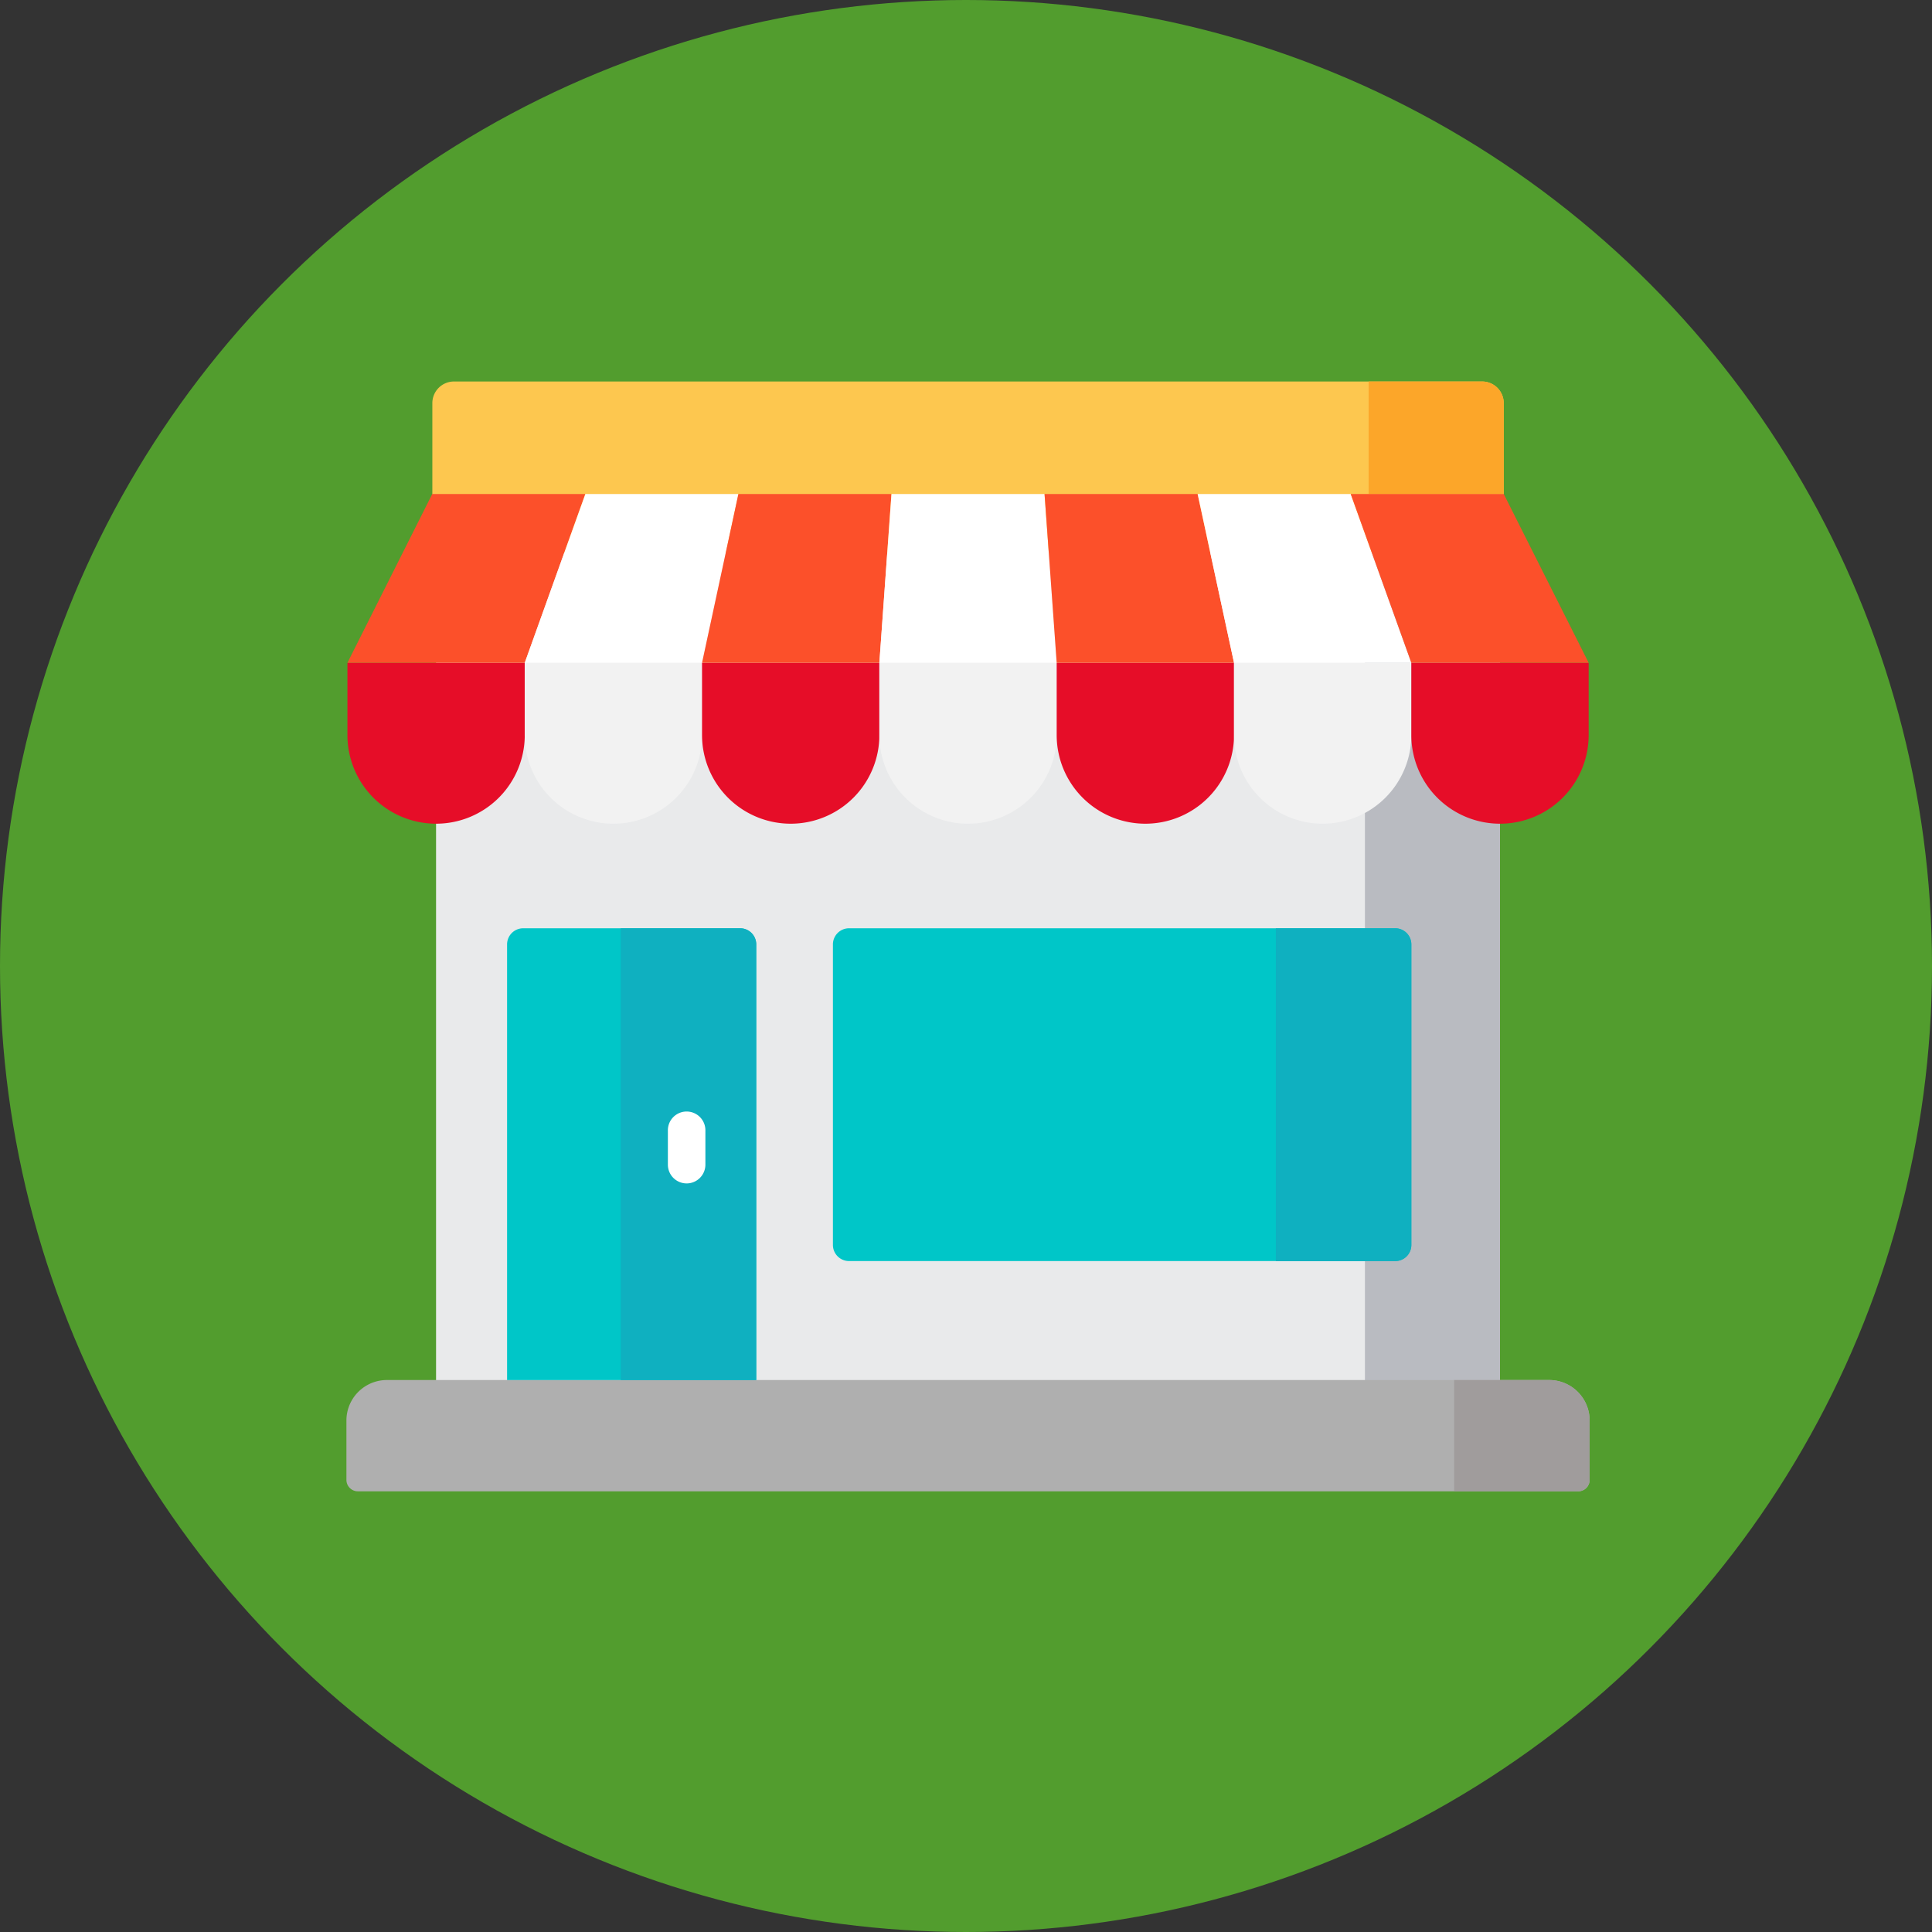 <svg xmlns="http://www.w3.org/2000/svg" width="101" height="101" viewBox="0 0 101 101">
  <rect x="0" y="0" width="101" height="101" fill="#333333" stroke="none"/>
  <g id="Grupo_156608" data-name="Grupo 156608" transform="translate(-745 -6162)">
    <circle id="Elipse_1146" data-name="Elipse 1146" cx="50.5" cy="50.5" r="50.5" transform="translate(745 6162)" fill="#529d2e"/>
    <g id="tienda_2_" data-name="tienda(2)" transform="translate(763.11 6154.489)">
      <rect id="Rectángulo_43522" data-name="Rectángulo 43522" width="55.62" height="47.606" transform="translate(4.686 36.401)" fill="#e9eaeb"/>
      <rect id="Rectángulo_43523" data-name="Rectángulo 43523" width="7.061" height="47.606" transform="translate(53.245 36.401)" fill="#b9bbc1"/>
      <path id="Trazado_216727" data-name="Trazado 216727" d="M91.393,36.4H35.384V28.585a1.13,1.13,0,0,1,1.131-1.13H90.262a1.13,1.13,0,0,1,1.131,1.13Z" transform="translate(-30.892)" fill="#fdc74f"/>
      <path id="Trazado_216728" data-name="Trazado 216728" d="M426.917,27.455h-5.931v5.883h7.061V28.585A1.131,1.131,0,0,0,426.917,27.455Z" transform="translate(-367.547)" fill="#fca629"/>
      <path id="Trazado_216729" data-name="Trazado 216729" d="M5.033,151.718h0A4.635,4.635,0,0,1,.4,147.083v-3.776h9.27v3.776A4.635,4.635,0,0,1,5.033,151.718Z" transform="translate(-0.347 -101.146)" fill="#e60d28"/>
      <path id="Trazado_216730" data-name="Trazado 216730" d="M78.062,151.718h0a4.635,4.635,0,0,1-4.635-4.635v-3.776H82.7v3.776A4.635,4.635,0,0,1,78.062,151.718Z" transform="translate(-64.106 -101.146)" fill="#f2f2f2"/>
      <path id="Trazado_216731" data-name="Trazado 216731" d="M151.091,151.718h0a4.635,4.635,0,0,1-4.635-4.635v-3.776h9.27v3.776A4.635,4.635,0,0,1,151.091,151.718Z" transform="translate(-127.865 -101.146)" fill="#e60d28"/>
      <path id="Trazado_216732" data-name="Trazado 216732" d="M224.12,151.718h0a4.635,4.635,0,0,1-4.635-4.635v-3.776h9.27v3.776A4.635,4.635,0,0,1,224.12,151.718Z" transform="translate(-191.624 -101.146)" fill="#f2f2f2"/>
      <path id="Trazado_216733" data-name="Trazado 216733" d="M297.149,151.718h0a4.635,4.635,0,0,1-4.635-4.635v-3.776h9.27v3.776A4.635,4.635,0,0,1,297.149,151.718Z" transform="translate(-255.383 -101.146)" fill="#e60d28"/>
      <path id="Trazado_216734" data-name="Trazado 216734" d="M370.178,151.718h0a4.635,4.635,0,0,1-4.635-4.635v-3.776h9.27v3.776A4.635,4.635,0,0,1,370.178,151.718Z" transform="translate(-319.142 -101.146)" fill="#f2f2f2"/>
      <path id="Trazado_216735" data-name="Trazado 216735" d="M443.207,151.718h0a4.635,4.635,0,0,1-4.635-4.635v-3.776h9.27v3.776A4.635,4.635,0,0,1,443.207,151.718Z" transform="translate(-382.901 -101.146)" fill="#e60d28"/>
      <path id="Trazado_216736" data-name="Trazado 216736" d="M9.668,82.625H.4L4.834,73.8h8Z" transform="translate(-0.347 -40.464)" fill="#fc502a"/>
      <path id="Trazado_216737" data-name="Trazado 216737" d="M82.7,82.625h-9.27L76.6,73.8h8Z" transform="translate(-64.106 -40.464)" fill="#fff"/>
      <path id="Trazado_216738" data-name="Trazado 216738" d="M155.726,82.625h-9.27l1.9-8.823h8Z" transform="translate(-127.865 -40.464)" fill="#fc502a"/>
      <path id="Trazado_216739" data-name="Trazado 216739" d="M228.755,82.625h-9.27l.634-8.823h8Z" transform="translate(-191.624 -40.464)" fill="#fff"/>
      <path id="Trazado_216740" data-name="Trazado 216740" d="M297.426,82.625h-9.27l-.634-8.823h8Z" transform="translate(-251.025 -40.464)" fill="#fc502a"/>
      <path id="Trazado_216741" data-name="Trazado 216741" d="M361.737,82.625h-9.27l-1.9-8.823h8Z" transform="translate(-306.066 -40.464)" fill="#fff"/>
      <path id="Trazado_216742" data-name="Trazado 216742" d="M426.048,82.625h-9.27L413.609,73.8h8Z" transform="translate(-361.107 -40.464)" fill="#fc502a"/>
      <path id="Trazado_216743" data-name="Trazado 216743" d="M62.875,438.7H2.117A2.117,2.117,0,0,0,0,440.819v3.1a.6.6,0,0,0,.6.6H64.392a.6.6,0,0,0,.6-.6v-3.1A2.117,2.117,0,0,0,62.875,438.7Z" transform="translate(0 -359.045)" fill="#afafaf"/>
      <path id="Trazado_216744" data-name="Trazado 216744" d="M461.165,438.7H456.2v5.819h6.483a.6.6,0,0,0,.6-.6v-3.1A2.117,2.117,0,0,0,461.165,438.7Z" transform="translate(-398.29 -359.045)" fill="#a09c9c"/>
      <path id="Trazado_216745" data-name="Trazado 216745" d="M229.763,270.033h-28.55a.843.843,0,0,1-.844-.843V253.48a.843.843,0,0,1,.844-.844h28.55a.843.843,0,0,1,.843.844v15.71A.843.843,0,0,1,229.763,270.033Z" transform="translate(-174.936 -196.597)" fill="#00c6c8"/>
      <path id="Trazado_216746" data-name="Trazado 216746" d="M389.011,252.636h-6.24v17.4h6.24a.843.843,0,0,0,.844-.843V253.48A.844.844,0,0,0,389.011,252.636Z" transform="translate(-334.183 -196.597)" fill="#0fb0c0"/>
      <path id="Trazado_216747" data-name="Trazado 216747" d="M79.191,276.255H66.165V253.48a.843.843,0,0,1,.843-.844H78.347a.843.843,0,0,1,.843.844v22.775Z" transform="translate(-57.766 -196.597)" fill="#00c6c8"/>
      <path id="Trazado_216748" data-name="Trazado 216748" d="M119.219,252.636h-6.24v23.619h7.083V253.48A.843.843,0,0,0,119.219,252.636Z" transform="translate(-98.638 -196.597)" fill="#0fb0c0"/>
      <path id="Trazado_216749" data-name="Trazado 216749" d="M133.36,332.1a.981.981,0,0,0,.981-.981v-1.765a.981.981,0,1,0-1.961,0v1.765A.981.981,0,0,0,133.36,332.1Z" transform="translate(-115.575 -262.723)" fill="#fff"/>
    </g>
  </g>
</svg>
